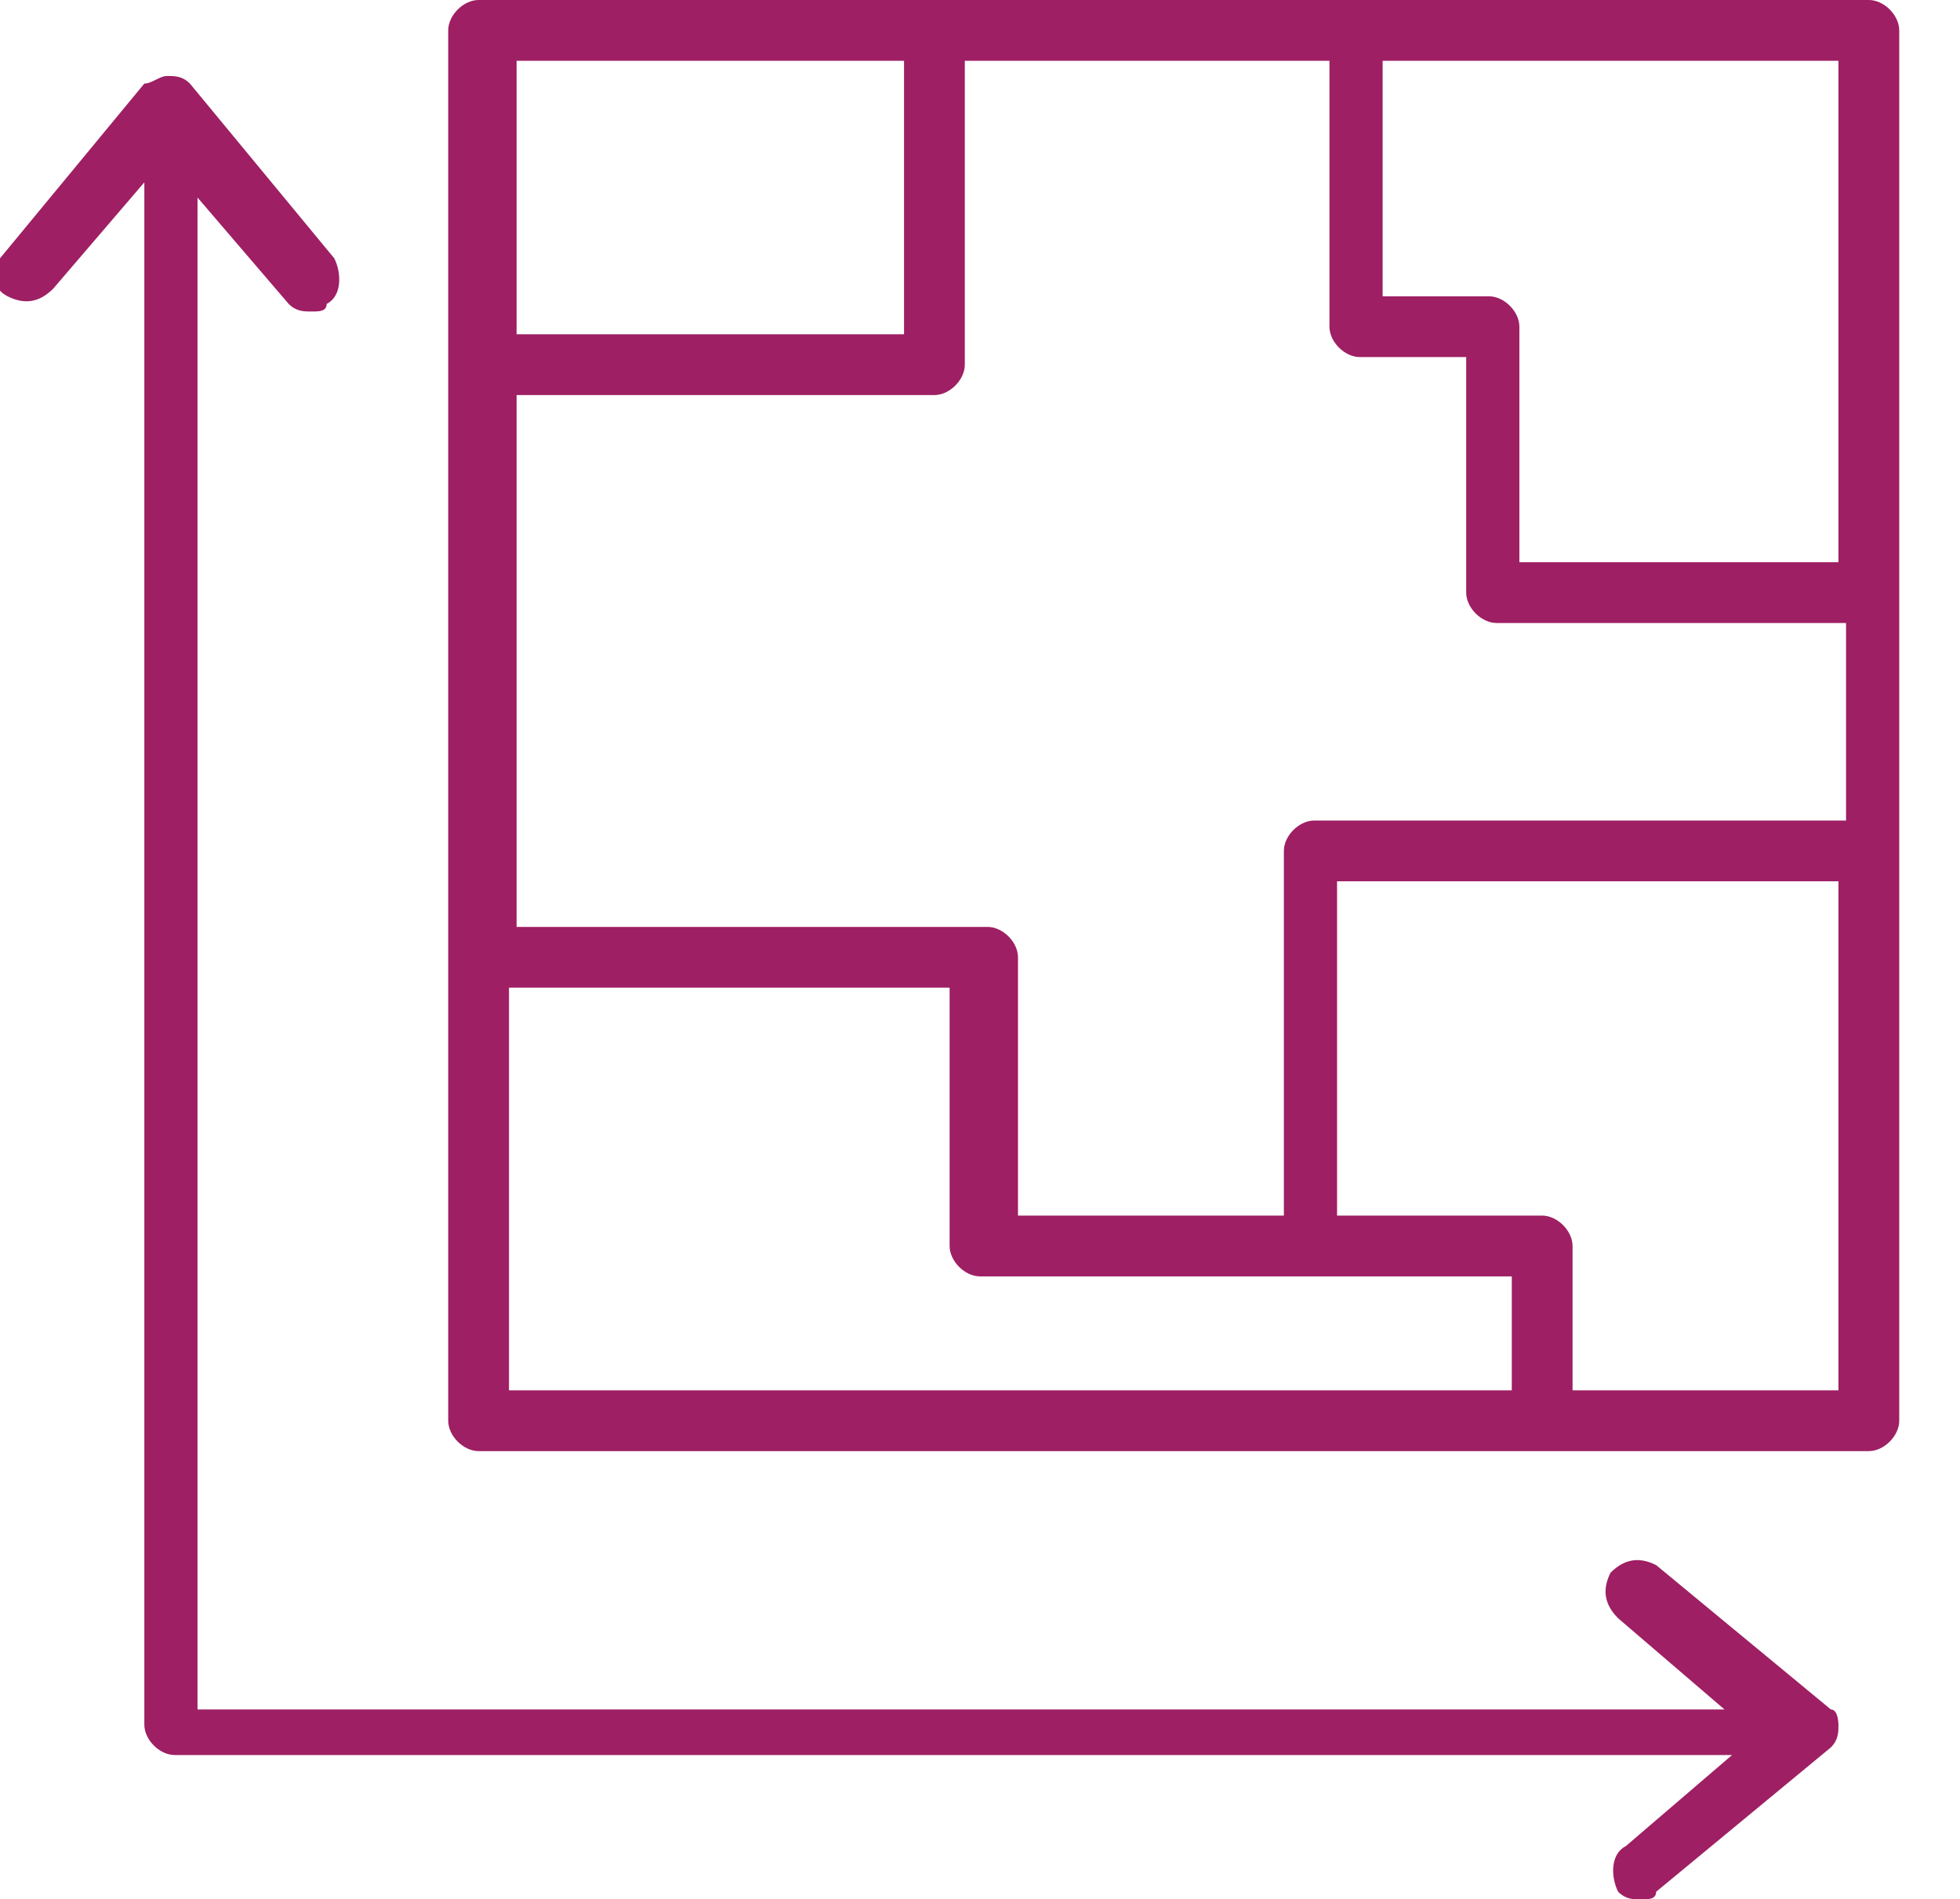 <?xml version="1.0" encoding="utf-8"?>
<!-- Generator: Adobe Illustrator 19.0.0, SVG Export Plug-In . SVG Version: 6.00 Build 0)  -->
<svg version="1.1" id="Layer_1" xmlns="http://www.w3.org/2000/svg" xmlns:xlink="http://www.w3.org/1999/xlink" x="0px" y="0px"
	 viewBox="-223 -40 25.8 25" style="enable-background:new -223 -40 25.8 25;" xml:space="preserve">
<style type="text/css">
	.st0{fill:#9E1F63;}
</style>
<g>
	<path class="st0" d="M-198.4-40h-18.3c-0.2,0-0.4,0.2-0.4,0.4v18.3c0,0.2,0.2,0.4,0.4,0.4h18.3c0.2,0,0.4-0.2,0.4-0.4v-18.3
		C-198-39.8-198.2-40-198.4-40z M-204.8-39.2h6v6.6h-4.2v-3.1c0-0.2-0.2-0.4-0.4-0.4h-1.4V-39.2z M-216.2-39.2h5.1v3.6h-5.1V-39.2z
		 M-216.2-34.8h5.5c0.2,0,0.4-0.2,0.4-0.4v-4h4.8v3.5c0,0.2,0.2,0.4,0.4,0.4h1.4v3.1c0,0.2,0.2,0.4,0.4,0.4h4.6v2.6h-7v0
		c-0.2,0-0.4,0.2-0.4,0.4v4.8h-3.5v-3.4c0-0.2-0.2-0.4-0.4-0.4h-6.2V-34.8z M-203.1-21.7h-13.2V-27h5.8v3.4c0,0.2,0.2,0.4,0.4,0.4h7
		V-21.7z M-198.8-21.7h-3.5v0v-1.9c0-0.2-0.2-0.4-0.4-0.4h-2.7v-4.4h6.6V-21.7z"/>
	<path class="st0" d="M-198.9-17.5l-2.3-1.9c-0.2-0.1-0.4-0.1-0.6,0.1c-0.1,0.2-0.1,0.4,0.1,0.6l1.4,1.2h-20.1v-19.9l1.2,1.4
		c0.1,0.1,0.2,0.1,0.3,0.1c0.1,0,0.2,0,0.2-0.1c0.2-0.1,0.2-0.4,0.1-0.6l-1.9-2.3c0,0,0,0,0,0c-0.1-0.1-0.2-0.1-0.3-0.1
		s-0.2,0.1-0.3,0.1c0,0,0,0,0,0l-1.9,2.3c-0.1,0.2-0.1,0.4,0.1,0.5c0.2,0.1,0.4,0.1,0.6-0.1l1.2-1.4v20.3c0,0.2,0.2,0.4,0.4,0.4
		h20.5l-1.4,1.2c-0.2,0.1-0.2,0.4-0.1,0.6c0.1,0.1,0.2,0.1,0.3,0.1c0.1,0,0.2,0,0.2-0.1l2.3-1.9c0.1-0.1,0.1-0.2,0.1-0.3
		C-198.8-17.3-198.8-17.5-198.9-17.5z"/>
</g>
</svg>
